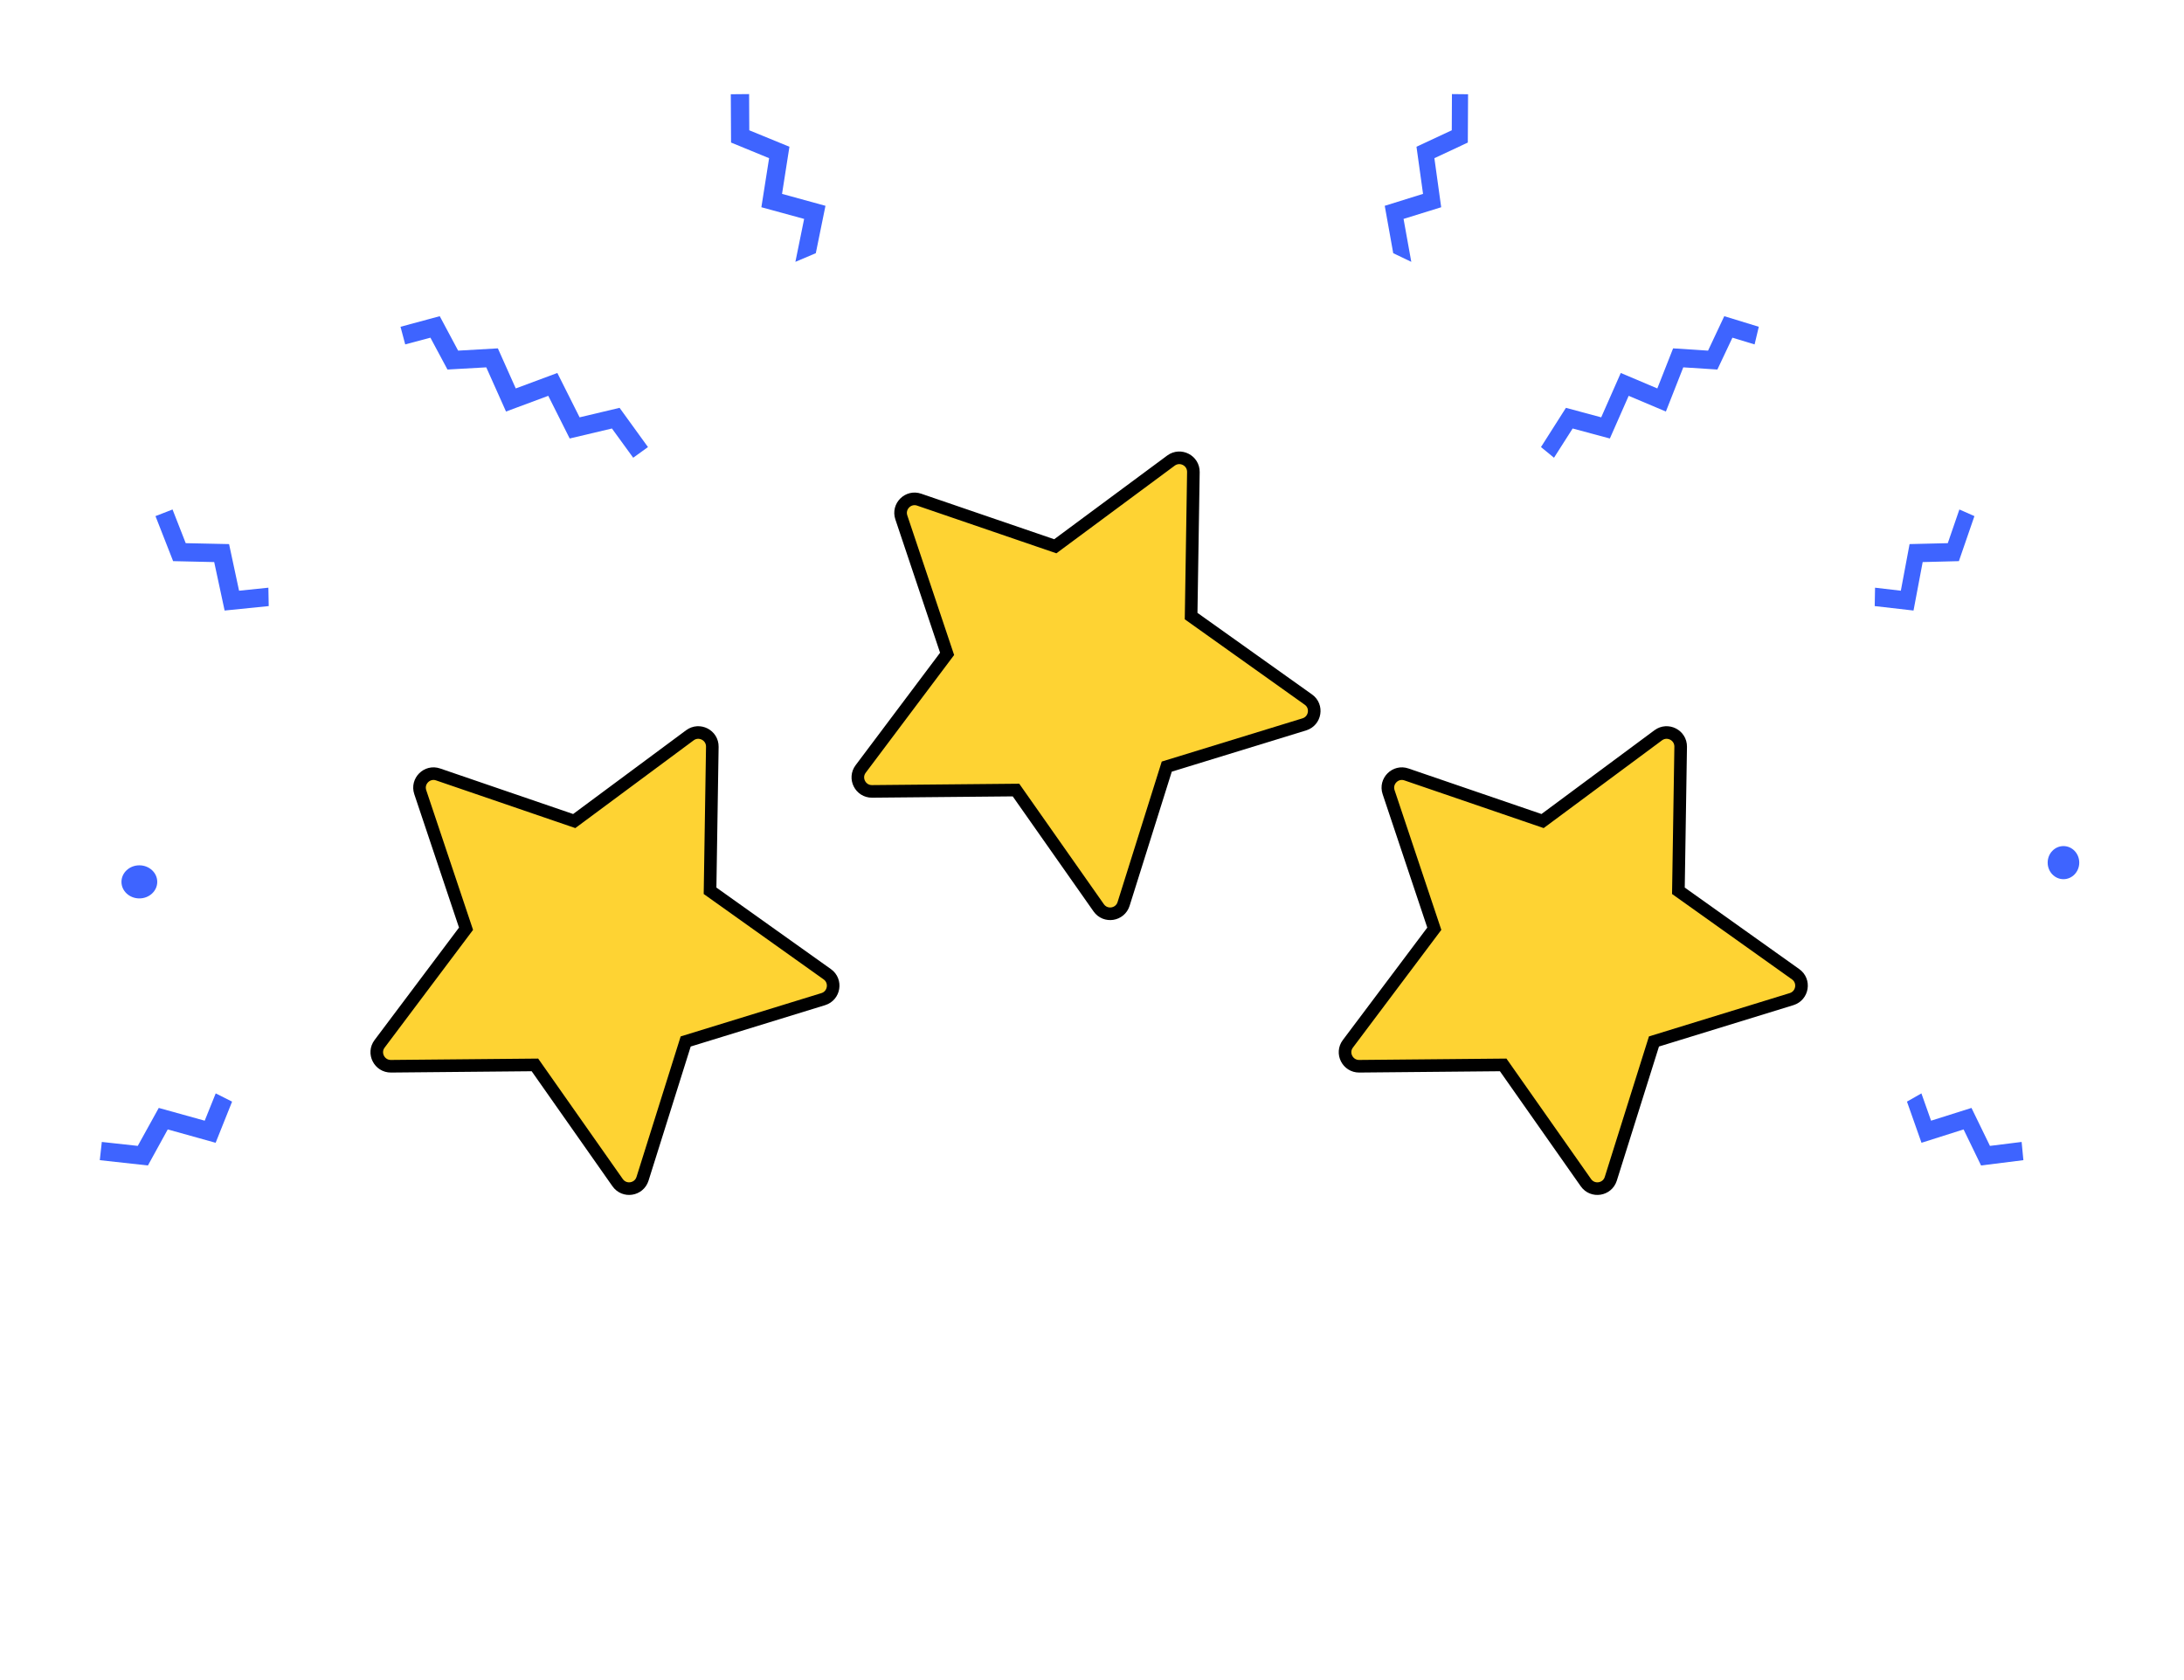 <?xml version="1.0" encoding="utf-8"?>
<!-- Generator: Adobe Illustrator 21.0.0, SVG Export Plug-In . SVG Version: 6.00 Build 0)  -->
<svg version="1.1" id="Layer_1" xmlns="http://www.w3.org/2000/svg" xmlns:xlink="http://www.w3.org/1999/xlink" x="0px" y="0px"
	 viewBox="0 0 2600 2000" style="enable-background:new 0 0 2600 2000;" xml:space="preserve">
<style type="text/css">
	.st0{fill:#3E64FF;}
	.st1{fill:#FED333;stroke:#000000;stroke-width:15;stroke-miterlimit:10;}
</style>
<polygon class="st0" points="971.2,301.4 982.7,245 931,230.8 939.8,174.7 892,155.1 891.8,112 870,112.2 870.3,169.7 915.6,188.3 
	906.4,246.7 957.3,260.6 946.9,311.7 "/>
<polygon class="st0" points="523.5,376.4 545.4,417.4 592.7,414.7 614,462.4 663.5,444 690,496.8 737.6,485.5 771.4,532.2 
	753.8,544.9 728.5,510.1 678.2,522 652.7,471.2 602.4,489.9 578.9,437.3 532.7,439.9 512.4,402 482.4,410 476.8,389 "/>
<polygon class="st0" points="319.5,699.6 284.6,703.2 272.7,647.7 221.1,646.6 205.4,606.5 185.1,614.4 206.1,668 255,669.1 
	267.4,726.8 319.9,721.5 "/>
<polygon class="st0" points="256.8,1301.6 243.7,1334.1 189,1318.9 164,1364.1 121.2,1359.4 118.8,1381.1 176.1,1387.4 
	199.7,1344.5 256.7,1360.4 276.3,1311.4 "/>
<g>
	<path class="st1" d="M980.1,1189.4l-163.8,50.4l-51.4,163.5c-4.2,13.2-21.6,15.9-29.6,4.6l-98.5-140.2l-171.4,1.6
		c-13.8,0.1-21.8-15.7-13.5-26.7l102.9-137L500.3,943c-4.4-13.1,8.2-25.6,21.2-21.1l162.1,55.5l137.7-102.1
		c11.1-8.2,26.9-0.2,26.7,13.7l-2.7,171.4l139.6,99.4C996.1,1167.8,993.3,1185.3,980.1,1189.4z"/>
	<path class="st1" d="M1552.8,862.3L1389,912.6l-51.4,163.5c-4.2,13.2-21.6,15.9-29.6,4.6l-98.5-140.2l-171.4,1.6
		c-13.8,0.1-21.8-15.7-13.5-26.7l102.9-137L1073,615.9c-4.4-13.1,8.2-25.6,21.2-21.1l162.1,55.5L1394,548.3
		c11.1-8.2,26.9-0.2,26.7,13.7l-2.7,171.4l139.6,99.4C1568.8,840.7,1566,858.2,1552.8,862.3z"/>
	<path class="st1" d="M2132.8,1189.4l-163.8,50.4l-51.4,163.5c-4.2,13.2-21.6,15.9-29.6,4.6l-98.5-140.2l-171.4,1.6
		c-13.8,0.1-21.8-15.7-13.5-26.7l102.9-137L1653.1,943c-4.4-13.1,8.2-25.6,21.2-21.1l162.1,55.5l137.7-102.1
		c11.1-8.2,26.9-0.2,26.7,13.7l-2.7,171.4l139.6,99.4C2148.9,1167.8,2146.1,1185.3,2132.8,1189.4z"/>
</g>
<ellipse class="st0" cx="165.9" cy="1049.8" rx="21.3" ry="19.7"/>
<polygon class="st0" points="1658.6,301.4 1648.5,245 1694.1,230.8 1686.3,174.7 1728.3,155.1 1728.5,112 1747.7,112.2 
	1747.4,169.7 1707.6,188.3 1715.7,246.7 1670.9,260.6 1680.1,311.7 "/>
<polygon class="st0" points="2052.7,376.4 2033.4,417.4 1991.8,414.7 1973,462.4 1929.5,444 1906.2,496.8 1864.2,485.5 
	1834.5,532.2 1850,544.9 1872.2,510.1 1916.5,522 1938.9,471.2 1983.2,489.9 2003.9,437.3 2044.5,439.9 2062.4,402 2088.8,410 
	2093.8,389 "/>
<polygon class="st0" points="2232.2,699.6 2262.9,703.2 2273.3,647.7 2318.8,646.6 2332.6,606.5 2350.5,614.4 2332,668 
	2288.9,669.1 2278,726.8 2231.8,721.5 "/>
<polygon class="st0" points="2287.4,1301.6 2298.9,1334.1 2347,1318.9 2369,1364.1 2406.7,1359.4 2408.8,1381.1 2358.4,1387.4 
	2337.6,1344.5 2287.5,1360.4 2270.2,1311.4 "/>
<ellipse class="st0" cx="2456.5" cy="1026.9" rx="18.8" ry="19.7"/>
</svg>
